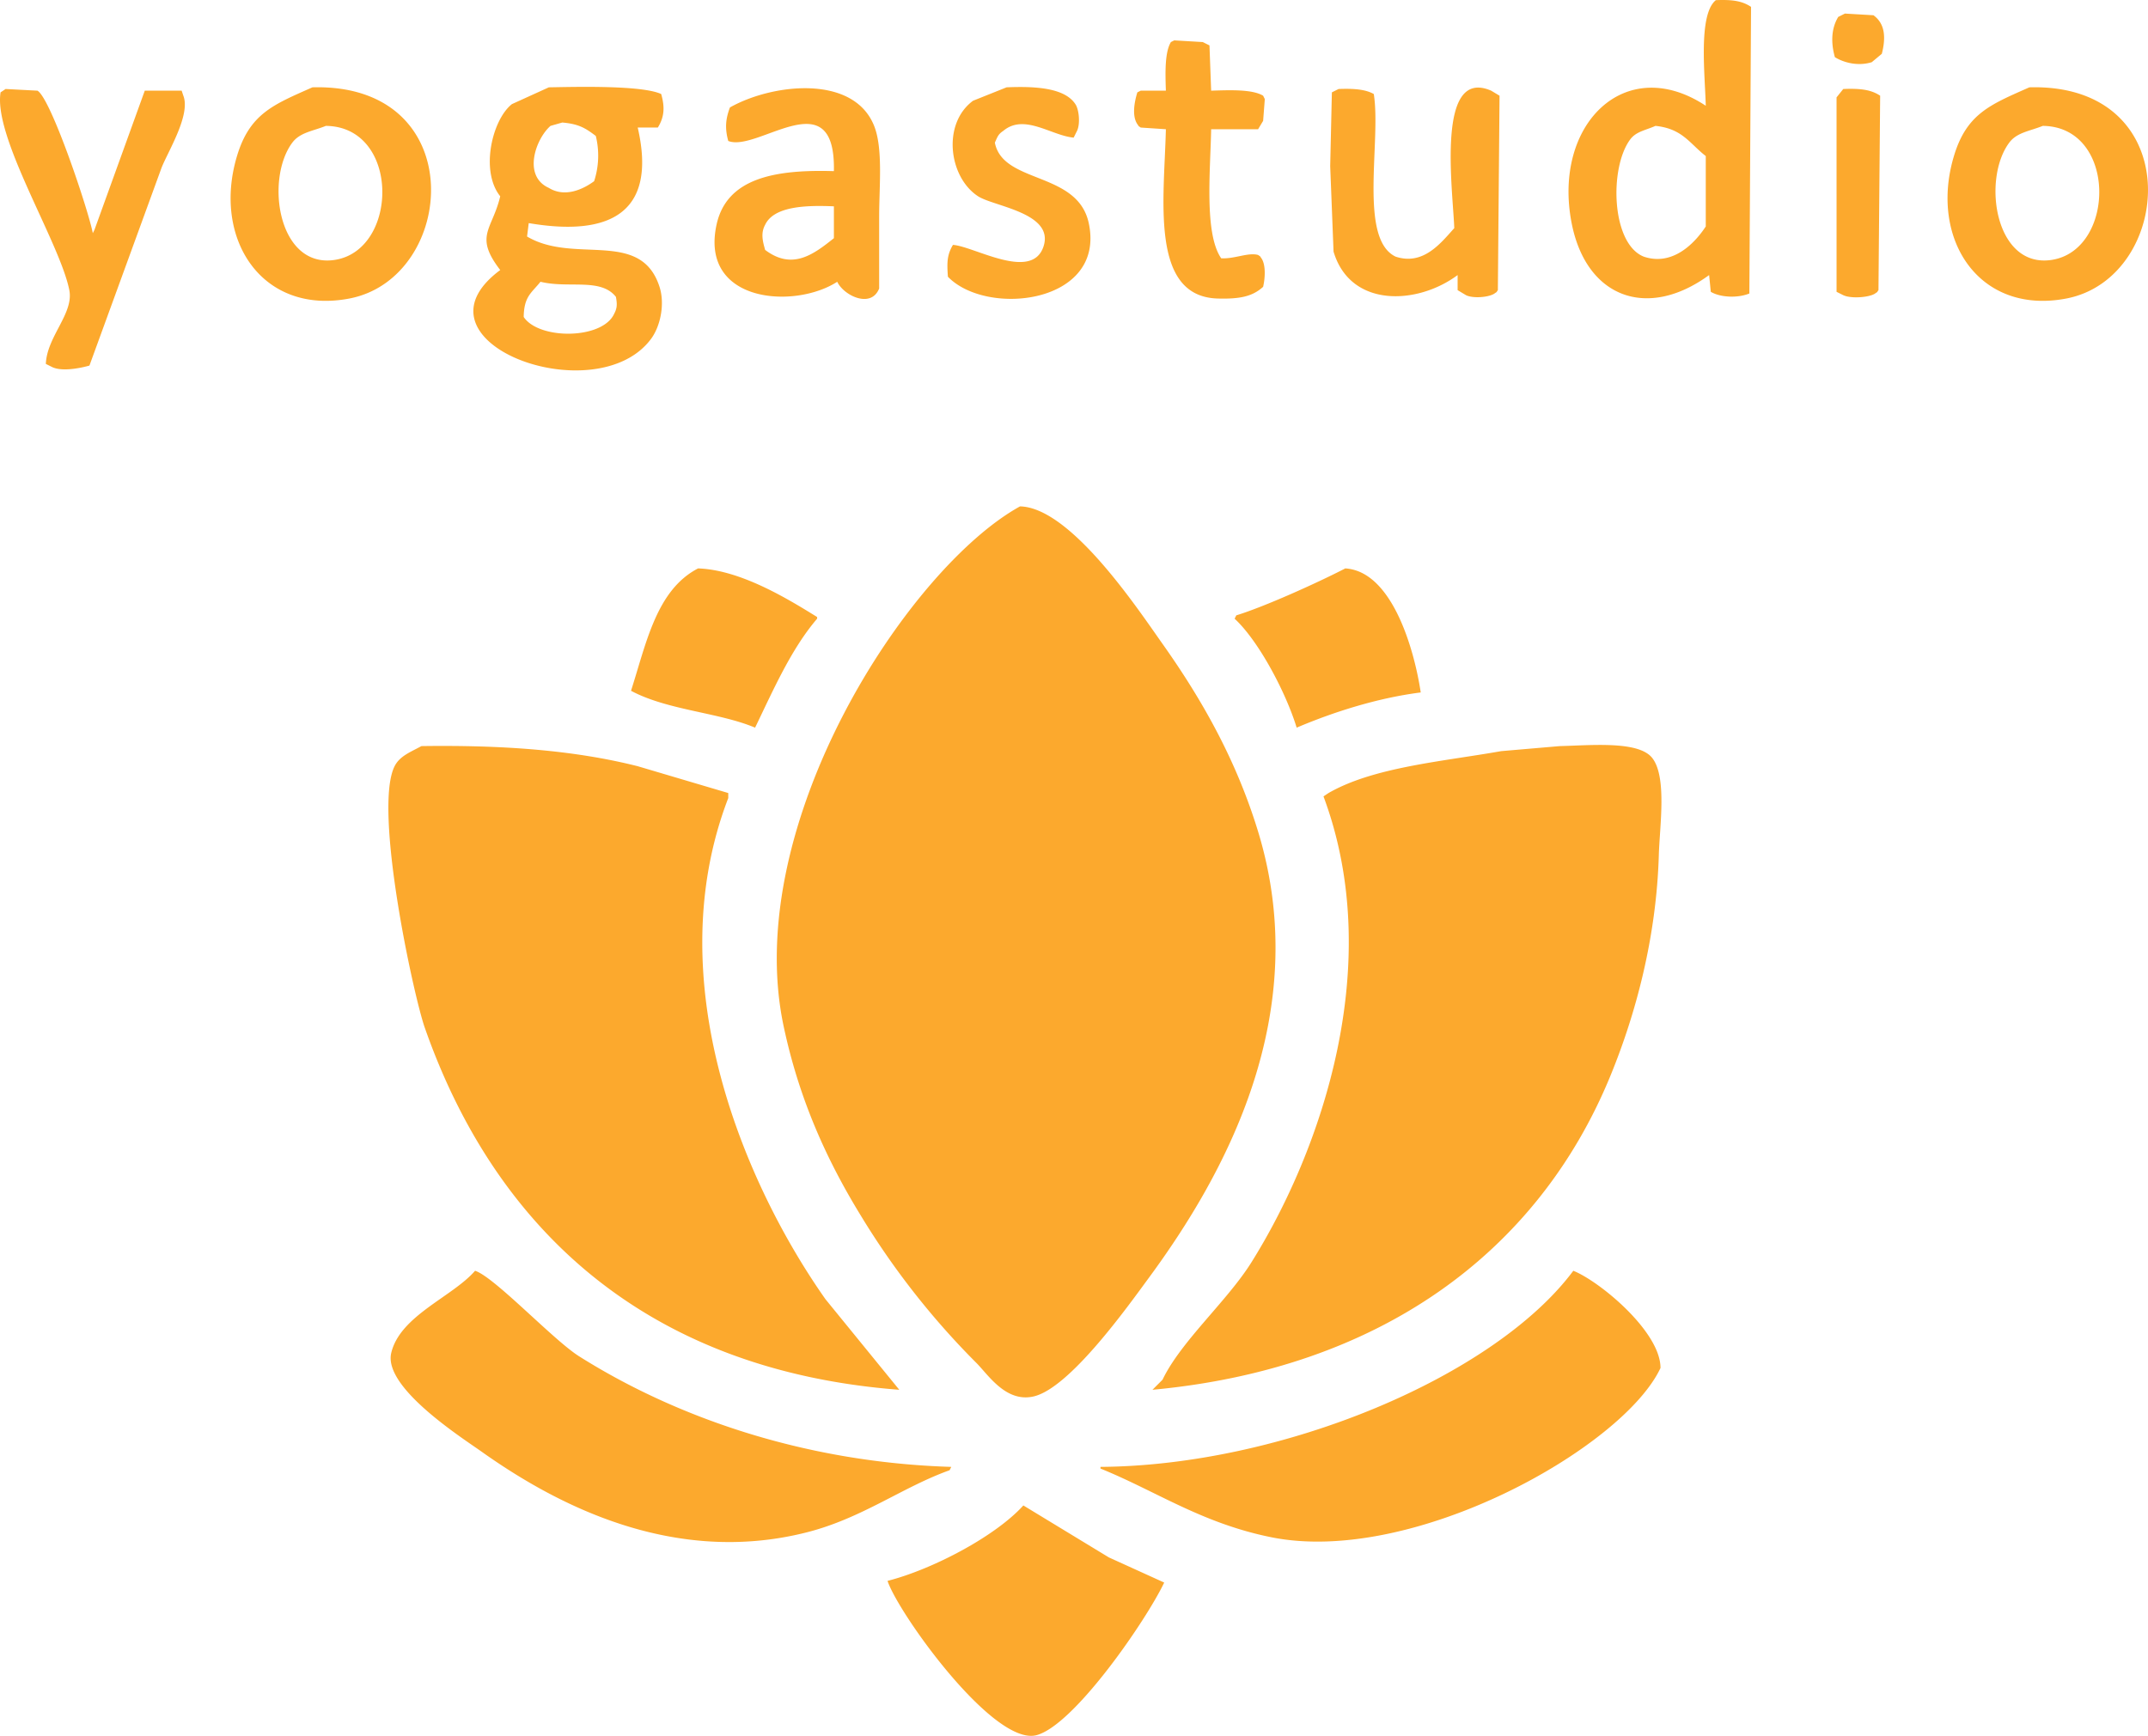 <svg xmlns="http://www.w3.org/2000/svg" width="1281.094" height="1035.564" viewBox="0 0 1281.094 1035.564">
  <defs>
    <style>
      .cls-1 {
        fill: #fca92d;
        fill-rule: evenodd;
      }
    </style>
  </defs>
  <path id="べた塗り_1" data-name="べた塗り 1" class="cls-1" d="M1075,6c9.92-.412,15.74.483,21,4q-0.495,85.491-1,171c-7,2.838-17.22,2.4-23-1-0.33-3.333-.67-6.667-1-10-37,27.024-73.361,13.335-82-31-11.453-58.78,31.9-101.755,80-70C1068.54,50.384,1064.41,14.63,1075,6Zm77,8,17,1c7.06,5.117,7.43,13.448,5,23l-6,5c-8.29,2.589-16.88.209-22-3-2.49-8.8-2.09-17.253,2-24C1149.33,15.333,1150.67,14.667,1152,14ZM774,60c10.926-.351,24.465-0.93,31,3l1,2q-0.5,6.5-1,13l-3,5H774c-0.426,24.379-4.253,62.186,6,77,7.953,0.451,16.03-3.635,22-2,1.923,1.392.6,0.1,2,2,2.658,3.913,2.209,11.771,1,17-6.385,5.846-14.045,7.345-27,7-40.7-1.085-31.965-59.4-31-101l-15-1c-1.923-1.392-.6-0.1-2-2-3.414-5.008-1.668-13.76,0-19l2-1h15c-0.354-10.492-.733-22.812,3-29l2-1,17,1,4,2Q773.5,46.5,774,60ZM238,58c94.881-2.566,86.157,113.731,22,126-52.155,9.974-81.822-35.649-67-85C200.629,73.6,214.874,68.278,238,58Zm141,0c15.741-.263,55.36-1.368,67,4,2.293,8.05,1.819,13.77-2,20H432c11.828,51.243-17.016,65.179-65,57q-0.5,4-1,8c28.167,16.749,67.8-4.7,79,30,3.337,10.338.481,23.583-5,31-32.865,44.473-147.871,1.965-90-41-15.775-20.521-4.748-23.884,0-44-12.1-15.08-4.782-45.785,7-55Zm170,50c1.152-55.167-45.526-11-63-18-2.131-7.7-1.528-13.255,1-20,25.222-14.249,73.7-19.849,86,11,5.386,13.5,3,36.131,3,54v43c-4.859,12.22-21.241,4.142-25-4-25.613,16.522-82.043,12.525-72-34C485.014,112.142,513.763,106.935,549,108ZM652,58c16.818-.716,34.6.223,41,10,2.165,3.063,3.08,11.73,1,16l-2,4c-13.2-1.138-29.5-14.565-42-4-3.056,2.024-3.425,3.517-5,7,4.822,24.78,49.345,16.908,56,48,10.295,48.1-60.644,56.155-84,32-0.626-8.659-.5-13.061,3-19,12.421,0.761,47.06,21.948,54,1,6.658-20.1-29.59-23.886-39-30-17.533-11.391-21.57-43.277-3-57Zm610,0c94.88-2.566,86.16,113.731,22,126-52.16,9.974-81.82-35.649-67-85C1224.63,73.6,1238.87,68.278,1262,58ZM55,59l19,1c8.093,4.671,30.405,71.337,33,85q0.5-1,1-2l30-83h22l1,3c4.481,11.469-9.211,33.337-13,43L105,224c-5.145,1.439-15.877,3.7-22,1l-4-2c0.61-16.28,16.738-30.073,14-44C87.446,150.752,47.573,87.925,52,61Zm795,0c8.795-.347,16.011.15,21,3,4.492,28.156-9.222,86.352,13,97,16.446,5.452,26.864-7.942,35-17-0.891-23.56-10.994-96.288,22-82l5,3q-0.5,57.994-1,116c-1.392,1.923-.1.6-2,2-3.158,2.222-12.608,3.129-17,1l-5-3v-9c-24.13,17.957-64.013,19.615-74-14q-1-25.5-2-51,0.5-22,1-44Zm301,0c10.16-.418,16.59.387,22,4q-0.495,57.994-1,116c-1.39,1.923-.1.6-2,2-3.36,2.34-14.36,3.222-19,1-1.33-.667-2.67-1.333-4-2V64C1148.33,62.334,1149.67,60.667,1151,59ZM387,79l-7,2c-8.784,7.625-16.846,29.878-1,37,9.551,5.893,20.335.91,27-4a49.179,49.179,0,0,0,1-27C401.1,82.568,397.146,79.86,387,79ZM246,81c-7.79,3.158-15.419,3.867-20,10-16.274,21.788-8.584,74.81,25,70C289.588,155.473,290.526,81.5,246,81Zm793,0c-5.78,2.6-11.47,3.313-15,8-12.61,16.73-11.46,62.218,8,70,16.89,5.72,30.08-7.414,37-18V99C1059.31,91.473,1055.12,82.674,1039,81Zm231,0c-7.79,3.158-15.42,3.867-20,10-16.27,21.788-8.58,74.81,25,70C1313.59,155.473,1314.53,81.5,1270,81ZM549,129c-16.724-.735-35.772-0.059-41,11-2.721,4.975-1.5,9.753,0,15,16.157,12.213,28.731,2.812,41-7V129ZM374,174c-5.258,6.652-9.834,8.61-10,21,9.094,13.718,47.09,13.521,54-2,1.85-3.458,1.733-5.957,1-10C409.889,171.5,390.878,178.14,374,174ZM660,308c30.2,0.668,70.092,60.948,85,82,23.246,32.824,43.834,68.857,57,112,33.129,108.562-19.625,204.268-65,266-12.919,17.577-47.471,66.166-69,71-16.47,3.7-26.961-12.96-34-20a467.677,467.677,0,0,1-69-88c-20.1-32.8-36.709-69.046-46-113C493.548,497.6,593.371,344.776,660,308ZM468,345c25.11,0.86,53.086,17.876,71,29v1c-15.525,18.126-26.152,42.556-37,65-21.6-9.112-52.242-10.35-74-22C437.079,389.837,443.077,357.883,468,345Zm386,0c28.058,1.719,41.226,48.737,45,74-26.047,3.314-52.331,11.782-74,21-6.215-20.453-22.343-51.414-37-65q0.5-1,1-2C805.628,367.911,837.093,353.736,854,345ZM303,451c47.831-.679,90.566,2.3,129,12l54,16v3c-42.381,110.132,10.6,231.722,58,299l44,54c-149.9-11.491-240.631-95.1-283-216-6.695-19.1-30.856-130.532-18-156C290.142,456.775,296.849,454.421,303,451Zm679,0c18.38-.44,46.78-3.278,55,7,8.97,11.214,4.51,40.658,4,58-1.44,48.929-13.68,94.773-29,132C968.627,753.415,874.3,822.427,739,835l6-6c10.943-22.872,38.525-46.874,53-70,41.652-66.546,80.344-177.889,43-278l3-2c26.974-15.532,68.384-18.847,103-25ZM335,764c11.494,3.656,46.64,41.307,62,51,56.984,35.962,133.716,63.3,222,66q-0.5,1-1,2c-28.159,10.082-52.075,28.6-85,37-79.611,20.307-149.466-16.388-194-48-12.03-8.54-58.9-38.412-54-59C290.3,790.722,321.512,779.574,335,764Zm655,0c15.72,6.278,52.05,36.329,52,58-22.38,47.667-147.7,117.932-232,101-41.7-8.375-68.919-27.625-102-41v-1C816.836,880.22,943.167,826.9,990,764ZM662,904l51,31,33,15c-10.6,22.3-53.394,84.75-76,91-25.628,7.08-82.778-72.934-89-92C607.659,942.214,645.27,922.481,662,904Z" transform="translate(-51.656 -5.906)"/>
</svg>
